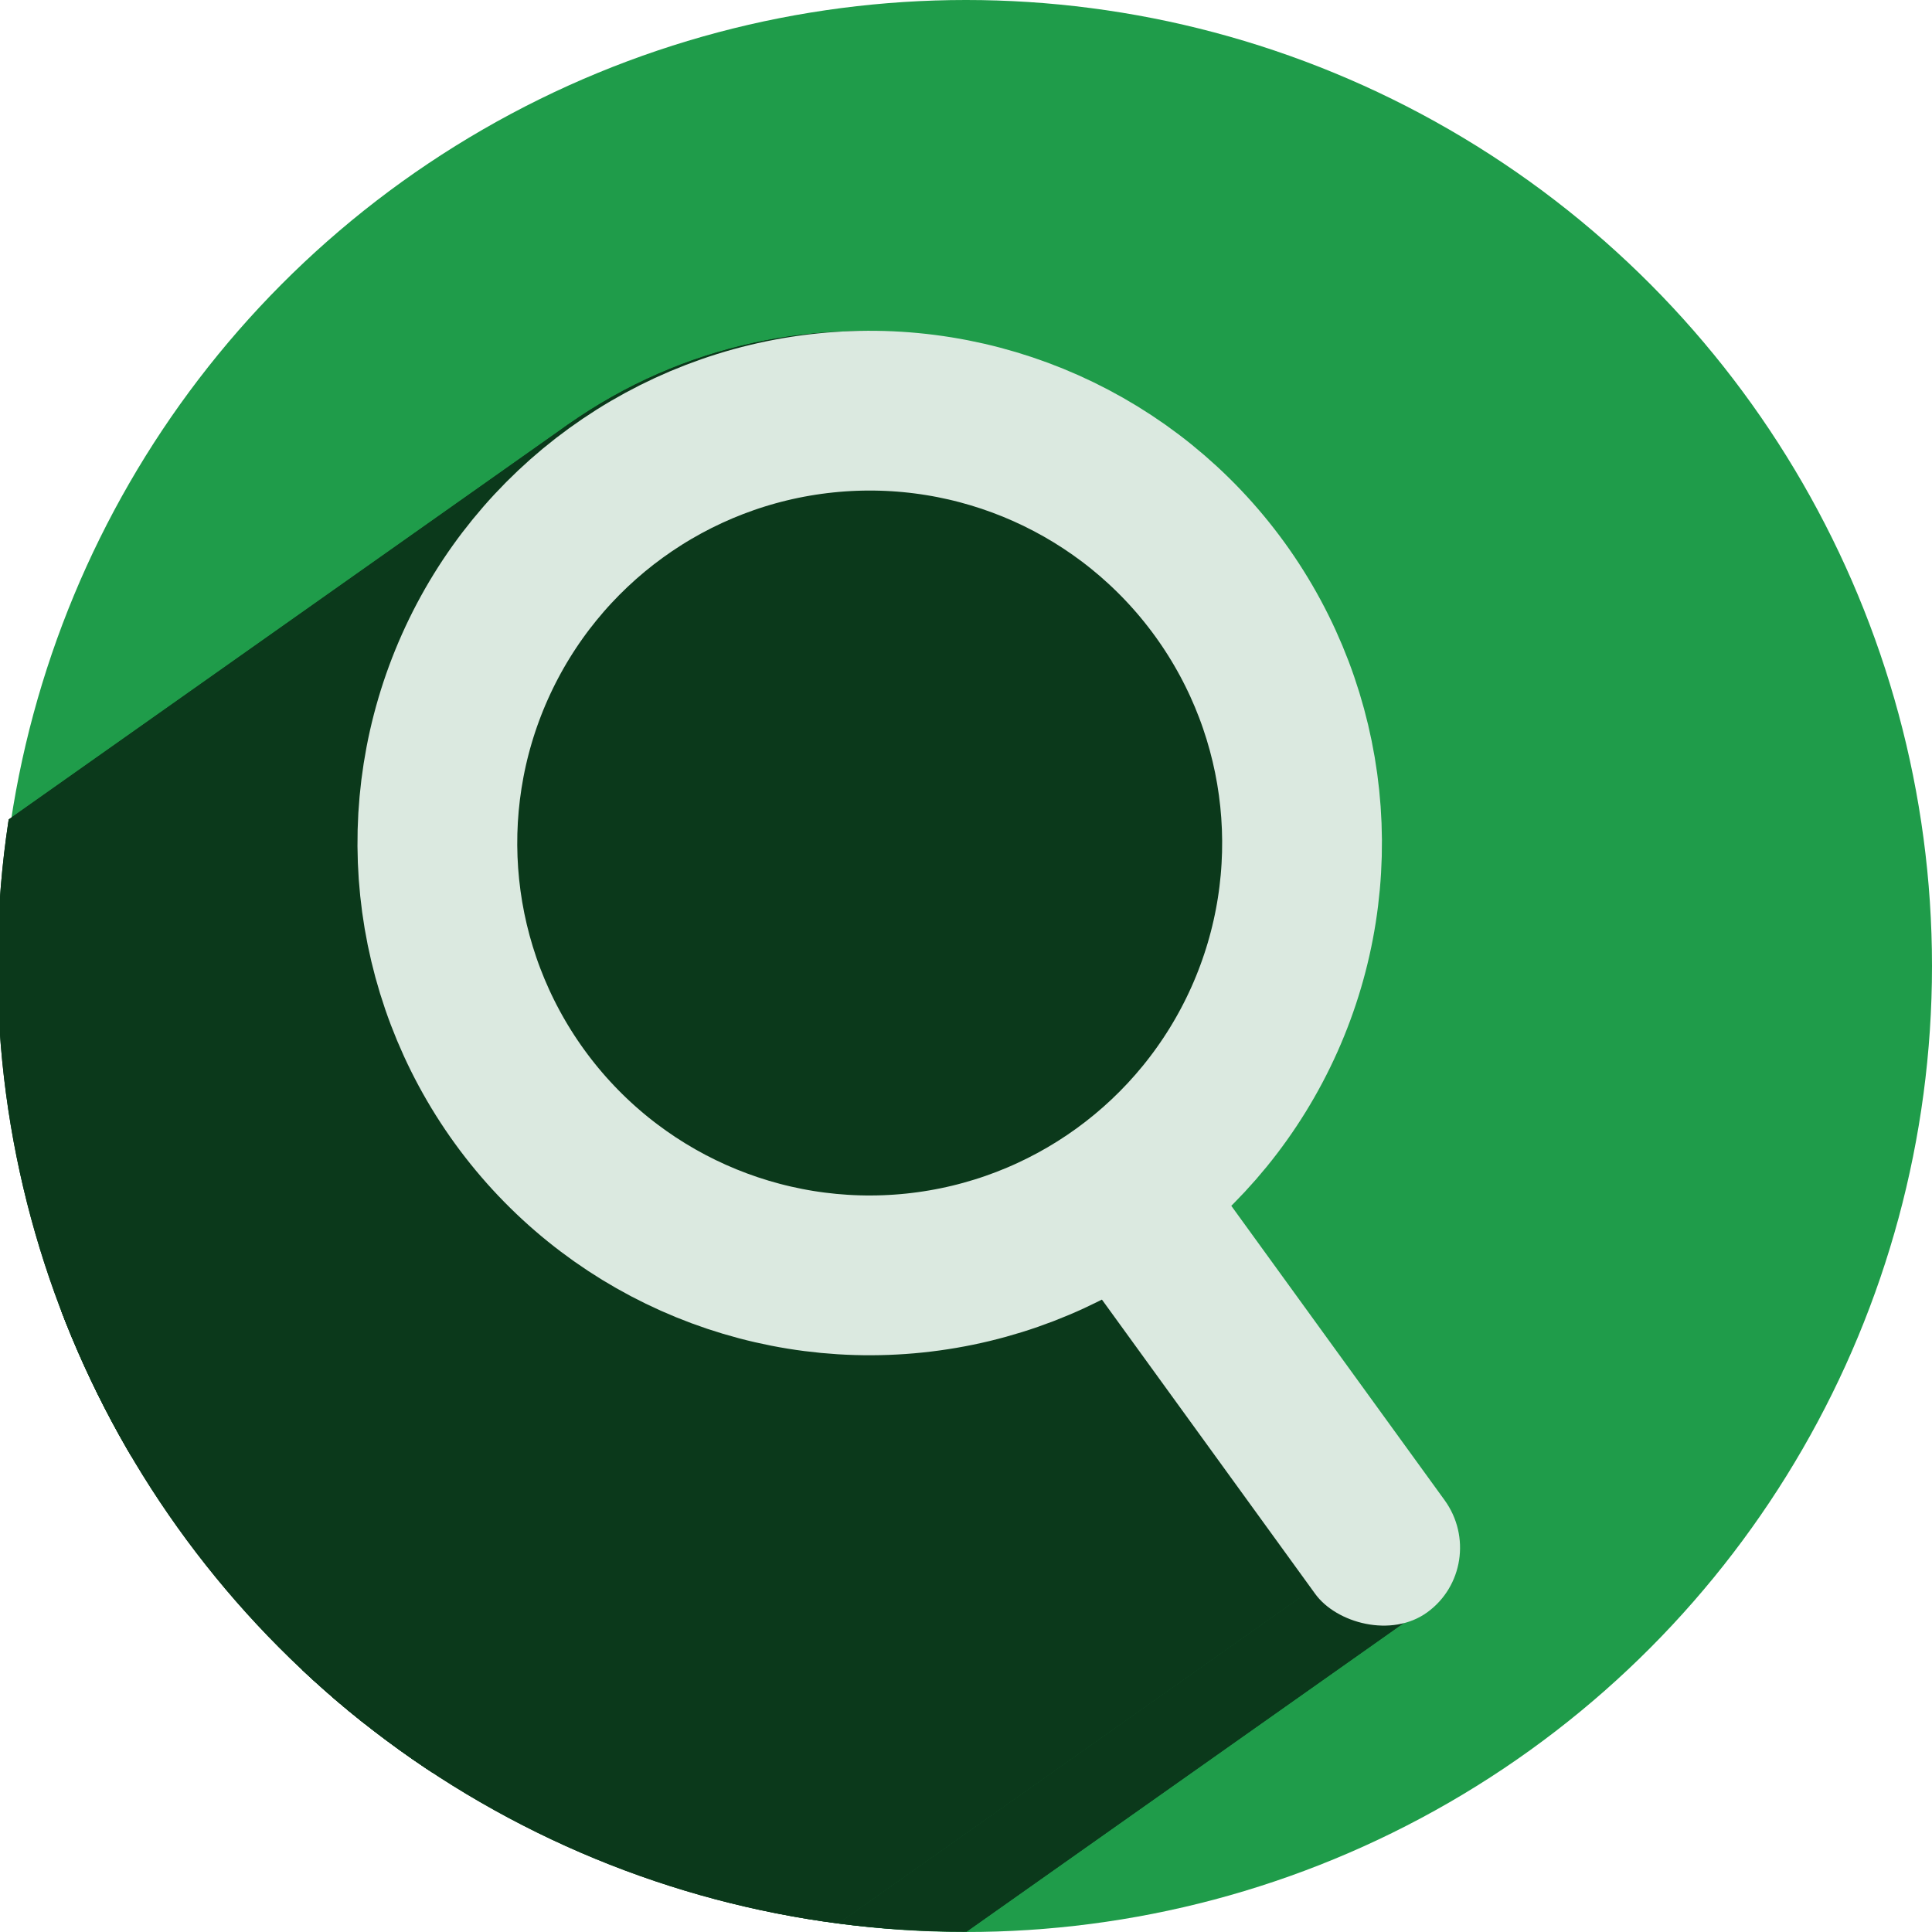<?xml version="1.0" encoding="UTF-8" standalone="no"?>
<!-- Created with Inkscape (http://www.inkscape.org/) -->

<svg
   xmlns:dc="http://purl.org/dc/elements/1.1/"
   xmlns:cc="http://creativecommons.org/ns#"
   xmlns:rdf="http://www.w3.org/1999/02/22-rdf-syntax-ns#"
   xmlns:svg="http://www.w3.org/2000/svg"
   xmlns="http://www.w3.org/2000/svg"
   xmlns:sodipodi="http://sodipodi.sourceforge.net/DTD/sodipodi-0.dtd"
   xmlns:inkscape="http://www.inkscape.org/namespaces/inkscape"
   width="256"
   height="256"
   viewBox="0 0 256 256"
   id="svg2"
   version="1.1"
   inkscape:version="0.91 r13725"
   sodipodi:docname="system-search.svg">
  <sodipodi:namedview
     id="base"
     pagecolor="#ffffff"
     bordercolor="#666666"
     borderopacity="1.0"
     inkscape:pageopacity="0.0"
     inkscape:pageshadow="2"
     inkscape:zoom="2.0507812"
     inkscape:cx="159.98775"
     inkscape:cy="128"
     inkscape:document-units="px"
     inkscape:current-layer="layer1"
     showgrid="true"
     units="px"
     inkscape:window-width="1366"
     inkscape:window-height="721"
     inkscape:window-x="0"
     inkscape:window-y="0"
     inkscape:window-maximized="1">
    <inkscape:grid
       spacingy="5"
       spacingx="5"
       id="grid4191"
       type="xygrid" />
  </sodipodi:namedview>
  <defs
     id="defs4">
    <inkscape:path-effect
       is_visible="true"
       id="path-effect4176"
       effect="spiro" />
    <inkscape:path-effect
       effect="spiro"
       id="path-effect4172"
       is_visible="true" />
    <inkscape:path-effect
       effect="spiro"
       id="path-effect4829"
       is_visible="true" />
    <inkscape:path-effect
       effect="spiro"
       id="path-effect4153"
       is_visible="true" />
    <inkscape:path-effect
       effect="spiro"
       id="path-effect4175"
       is_visible="true" />
    <clipPath
       id="clipPath4174"
       clipPathUnits="userSpaceOnUse">
      <circle
         r="128"
         cy="924.362"
         cx="128"
         id="circle4176"
         style="fill:#cc2828;fill-opacity:1;stroke:none;stroke-width:0;stroke-linecap:round;stroke-linejoin:round;stroke-miterlimit:4;stroke-dasharray:none;stroke-opacity:1" />
    </clipPath>
    <clipPath
       id="clipPath4183"
       clipPathUnits="userSpaceOnUse">
      <circle
         transform="matrix(0,-1,1,0,0,0)"
         r="128"
         cy="128"
         cx="-924.362"
         id="circle4185"
         style="fill:#cc2828;fill-opacity:1;stroke:none;stroke-width:0;stroke-linecap:round;stroke-linejoin:round;stroke-miterlimit:4;stroke-dasharray:none;stroke-opacity:1" />
    </clipPath>
    <clipPath
       id="clipPath4187"
       clipPathUnits="userSpaceOnUse">
      <circle
         r="128"
         cy="924.362"
         cx="128"
         id="circle4189"
         style="fill:#cc2828;fill-opacity:1;stroke:none;stroke-width:0;stroke-linecap:round;stroke-linejoin:round;stroke-miterlimit:4;stroke-dasharray:none;stroke-opacity:1" />
    </clipPath>
    <clipPath
       id="clipPath4209"
       clipPathUnits="userSpaceOnUse">
      <circle
         transform="matrix(0,-1,1,0,0,0)"
         r="128"
         cy="128"
         cx="-924.362"
         id="circle4211"
         style="fill:#cc2828;fill-opacity:1;stroke:none;stroke-width:0;stroke-linecap:round;stroke-linejoin:round;stroke-miterlimit:4;stroke-dasharray:none;stroke-opacity:1" />
    </clipPath>
    <clipPath
       id="clipPath4213"
       clipPathUnits="userSpaceOnUse">
      <circle
         r="128"
         cy="924.362"
         cx="128"
         id="circle4215"
         style="fill:#cc2828;fill-opacity:1;stroke:none;stroke-width:0;stroke-linecap:round;stroke-linejoin:round;stroke-miterlimit:4;stroke-dasharray:none;stroke-opacity:1" />
    </clipPath>
    <clipPath
       clipPathUnits="userSpaceOnUse"
       id="clipPath4381">
      <circle
         r="128"
         cy="640.498"
         cx="686.505"
         id="circle4383"
         style="fill:#d83838;fill-opacity:1;stroke:none;stroke-width:0;stroke-linecap:round;stroke-linejoin:round;stroke-miterlimit:4;stroke-dasharray:none;stroke-opacity:1"
         transform="matrix(0.778,0.629,-0.629,0.778,0,0)" />
    </clipPath>
    <clipPath
       clipPathUnits="userSpaceOnUse"
       id="clipPath4857">
      <circle
         r="128"
         cy="924.362"
         cx="128"
         id="circle4859"
         style="fill:#68bdff;fill-opacity:1;stroke:none;stroke-width:0;stroke-linecap:round;stroke-linejoin:round;stroke-miterlimit:4;stroke-dasharray:none;stroke-opacity:1" />
    </clipPath>
    <clipPath
       clipPathUnits="userSpaceOnUse"
       id="clipPath5081">
      <circle
         style="fill:#68bdff;fill-opacity:1;stroke:none;stroke-width:0;stroke-linecap:round;stroke-linejoin:round;stroke-miterlimit:4;stroke-dasharray:none;stroke-opacity:1"
         id="circle5083"
         cx="-127.95"
         cy="924.362"
         r="128"
         transform="scale(-1,1)" />
    </clipPath>
    <clipPath
       clipPathUnits="userSpaceOnUse"
       id="clipPath5081-7">
      <circle
         style="fill:#68bdff;fill-opacity:1;stroke:none;stroke-width:0;stroke-linecap:round;stroke-linejoin:round;stroke-miterlimit:4;stroke-dasharray:none;stroke-opacity:1"
         id="circle5083-5"
         cx="-127.95"
         cy="924.362"
         r="128"
         transform="scale(-1,1)" />
    </clipPath>
    <clipPath
       id="clipPath4286"
       clipPathUnits="userSpaceOnUse">
      <circle
         r="128"
         cy="927.362"
         cx="125"
         id="circle4288"
         style="fill:#ff7b68;fill-opacity:1;stroke:none;stroke-width:0;stroke-linecap:round;stroke-linejoin:round;stroke-miterlimit:4;stroke-dasharray:none;stroke-opacity:1" />
    </clipPath>
    <clipPath
       clipPathUnits="userSpaceOnUse"
       id="clipPath4298">
      <circle
         style="fill:#df241d;fill-opacity:1;stroke:none;stroke-width:71;stroke-linecap:butt;stroke-miterlimit:4;stroke-dasharray:none;stroke-opacity:1"
         id="circle4300"
         cx="128"
         cy="924.362"
         r="128" />
    </clipPath>
    <clipPath
       id="clipPath4292"
       clipPathUnits="userSpaceOnUse">
      <circle
         transform="matrix(0,-1,1,0,0,0)"
         style="fill:#df241d;fill-opacity:1;stroke:none;stroke-width:71;stroke-linecap:butt;stroke-miterlimit:4;stroke-dasharray:none;stroke-opacity:1"
         id="circle4294"
         cx="-920.639"
         cy="128"
         r="128" />
    </clipPath>
    <clipPath
       clipPathUnits="userSpaceOnUse"
       id="clipPath4753">
      <circle
         style="fill:#1f9c4a;fill-opacity:1;stroke:none;stroke-width:71;stroke-linecap:butt;stroke-miterlimit:4;stroke-dasharray:none;stroke-opacity:1"
         id="circle4755"
         cx="-486.263"
         cy="798.667"
         r="120.958"
         transform="matrix(0.775,-0.632,0.632,0.775,0,0)" />
    </clipPath>
    <clipPath
       clipPathUnits="userSpaceOnUse"
       id="clipPath4774">
      <circle
         style="fill:#1f9c4a;fill-opacity:1;stroke:none;stroke-width:71;stroke-linecap:butt;stroke-miterlimit:4;stroke-dasharray:none;stroke-opacity:1"
         id="circle4776"
         cx="850.091"
         cy="385.718"
         r="120.958"
         transform="matrix(-0.817,0.577,0.577,0.817,0,0)" />
    </clipPath>
    <clipPath
       clipPathUnits="userSpaceOnUse"
       id="clipPath4780">
      <circle
         style="fill:#1f9c4a;fill-opacity:1;stroke:none;stroke-width:71;stroke-linecap:butt;stroke-miterlimit:4;stroke-dasharray:none;stroke-opacity:1"
         id="circle4782"
         cx="850.091"
         cy="385.718"
         r="120.958"
         transform="matrix(-0.817,0.577,0.577,0.817,0,0)" />
    </clipPath>
  </defs>
  <g
     inkscape:label="Layer 1"
     inkscape:groupmode="layer"
     id="layer1"
     transform="translate(0,-796.362)">
    <ellipse
       ry="20"
       rx="17.5"
       cy="837.362"
       cx="27.5"
       id="path4172"
       style="fill:none;fill-opacity:1;stroke:none;stroke-width:71;stroke-linecap:butt;stroke-miterlimit:4;stroke-dasharray:none;stroke-opacity:1" />
    <circle
       r="128"
       cy="924.362"
       cx="128"
       id="path4174"
       style="fill:#1f9c4a;fill-opacity:1;stroke:none;stroke-width:71;stroke-linecap:butt;stroke-miterlimit:4;stroke-dasharray:none;stroke-opacity:1" />
    <rect
       y="817.362"
       x="100"
       height="65"
       width="45"
       id="rect4193"
       style="opacity:1;fill:none;fill-opacity:1;stroke:none;stroke-width:20;stroke-linecap:round;stroke-linejoin:round;stroke-miterlimit:4;stroke-dasharray:none;stroke-opacity:1" />
    <g
       transform="matrix(-0.864,0.61,0.61,0.864,-771.585,516.187)"
       id="g4665"
       clip-path="url(#clipPath4780)"
       style="fill:#0b391b;fill-opacity:1;stroke:#0b391b;stroke-opacity:1">
      <g
         style="opacity:1;fill:#0b391b;fill-opacity:1;stroke:#0b391b;stroke-width:20;stroke-linecap:butt;stroke-linejoin:round;stroke-miterlimit:4;stroke-dasharray:none;stroke-opacity:1"
         id="g4667">
        <path
           inkscape:connector-curvature="0"
           d="m -470.569,839.904 c -29.889,0 -54.118,-24.229 -54.118,-54.118 l 500,0 c 0,29.889 24.229,54.118 54.118,54.118 z"
           id="path4669"
           style="fill:#0b391b;fill-opacity:1;stroke:#0b391b;stroke-opacity:1" />
        <path
           inkscape:connector-curvature="0"
           d="m -524.687,785.786 c 0,-29.889 24.229,-54.118 54.118,-54.118 l 500,0 c -29.889,0 -54.118,24.229 -54.118,54.118 z"
           id="path4671"
           style="fill:#0b391b;fill-opacity:1;stroke:#0b391b;stroke-opacity:1" />
        <path
           inkscape:connector-curvature="0"
           d="m -470.569,731.668 c 77.152,7.972 56.962,106.505 0,108.236 l 500,0 c 56.962,-1.731 77.152,-100.264 0,-108.236 z"
           id="path4673"
           style="fill:#0b391b;fill-opacity:1;stroke:#0b391b;stroke-opacity:1" />
      </g>
      <path
         style="opacity:1;fill:#0b391b;fill-opacity:1;stroke:#0b391b;stroke-width:20;stroke-linecap:butt;stroke-linejoin:round;stroke-miterlimit:4;stroke-dasharray:none;stroke-opacity:1"
         d="m -470.569,839.904 c -29.889,0 -54.118,-24.229 -54.118,-54.118 0,-29.889 24.229,-54.118 54.118,-54.118 77.152,7.972 56.962,106.505 0,108.236 z"
         id="path4182"
         inkscape:connector-curvature="0"
         sodipodi:nodetypes="cscc" />
    </g>
    <g
       transform="matrix(-0.864,0.61,0.61,0.864,-771.585,516.187)"
       id="g4676"
       clip-path="url(#clipPath4774)"
       style="fill:#0b391b;fill-opacity:1">
      <g
         style="opacity:1;fill:#0b391b;fill-opacity:1;stroke:none;stroke-width:30;stroke-linecap:butt;stroke-linejoin:round;stroke-miterlimit:4;stroke-dasharray:none;stroke-opacity:1"
         id="g4678">
        <path
           inkscape:connector-curvature="0"
           d="m -470.569,834.711 c 5.54,0 10,4.503 10,10.097 l 500,0 c 0,-5.594 -4.46,-10.097 -10,-10.097 z"
           id="path4680"
           style="fill:#0b391b;fill-opacity:1" />
        <path
           inkscape:connector-curvature="0"
           d="m -460.569,844.808 0,49.806 500,0 0,-49.806 z"
           id="path4682"
           style="fill:#0b391b;fill-opacity:1" />
        <path
           inkscape:connector-curvature="0"
           d="m -460.569,894.614 c 0,5.594 -4.46,10.097 -10,10.097 l 500,0 c 5.54,0 10,-4.503 10,-10.097 z"
           id="path4684"
           style="fill:#0b391b;fill-opacity:1" />
        <path
           inkscape:connector-curvature="0"
           d="m -470.569,904.711 c -5.54,0 -10,-4.503 -10,-10.097 l 500,0 c 0,5.594 4.46,10.097 10,10.097 z"
           id="path4686"
           style="fill:#0b391b;fill-opacity:1" />
        <path
           inkscape:connector-curvature="0"
           d="m -480.569,894.614 0,-49.806 500,0 0,49.806 z"
           id="path4688"
           style="fill:#0b391b;fill-opacity:1" />
        <path
           inkscape:connector-curvature="0"
           d="m -480.569,844.808 c 0,-5.594 4.46,-10.097 10,-10.097 l 500,0 c -5.54,0 -10,4.503 -10,10.097 z"
           id="path4690"
           style="fill:#0b391b;fill-opacity:1" />
      </g>
      <path
         style="opacity:1;fill:#0b391b;fill-opacity:1;stroke:none;stroke-width:30;stroke-linecap:butt;stroke-linejoin:round;stroke-miterlimit:4;stroke-dasharray:none;stroke-opacity:1"
         d="m -470.569,834.711 c 5.54,0 10,4.503 10,10.097 l 0,49.806 c 0,5.594 -4.46,10.097 -10,10.097 -5.54,0 -10,-4.503 -10,-10.097 l 0,-49.806 c 0,-5.594 4.46,-10.097 10,-10.097 z"
         id="rect4180"
         inkscape:connector-curvature="0"
         sodipodi:nodetypes="sssssss" />
    </g>
  </g>
  <rect
     transform="matrix(0.81,-0.587,0.587,0.81,0,0)"
     ry="10.685"
     y="209.795"
     x="17.174"
     height="74.076"
     width="21.164"
     id="rect4180-2"
     style="opacity:1;fill:#dbe9e0;fill-opacity:1;stroke:none;stroke-width:30;stroke-linecap:butt;stroke-linejoin:round;stroke-miterlimit:4;stroke-dasharray:none;stroke-opacity:1" />
  <circle
     transform="matrix(0.81,-0.587,0.587,0.81,0,0)"
     r="57.269"
     cy="158.021"
     cx="27.756"
     id="path4182-2"
     style="opacity:1;fill:#1f9c4a;fill-opacity:0;stroke:#dbe9e0;stroke-width:21.164;stroke-linecap:butt;stroke-linejoin:round;stroke-miterlimit:4;stroke-dasharray:none;stroke-opacity:1" />
</svg>
